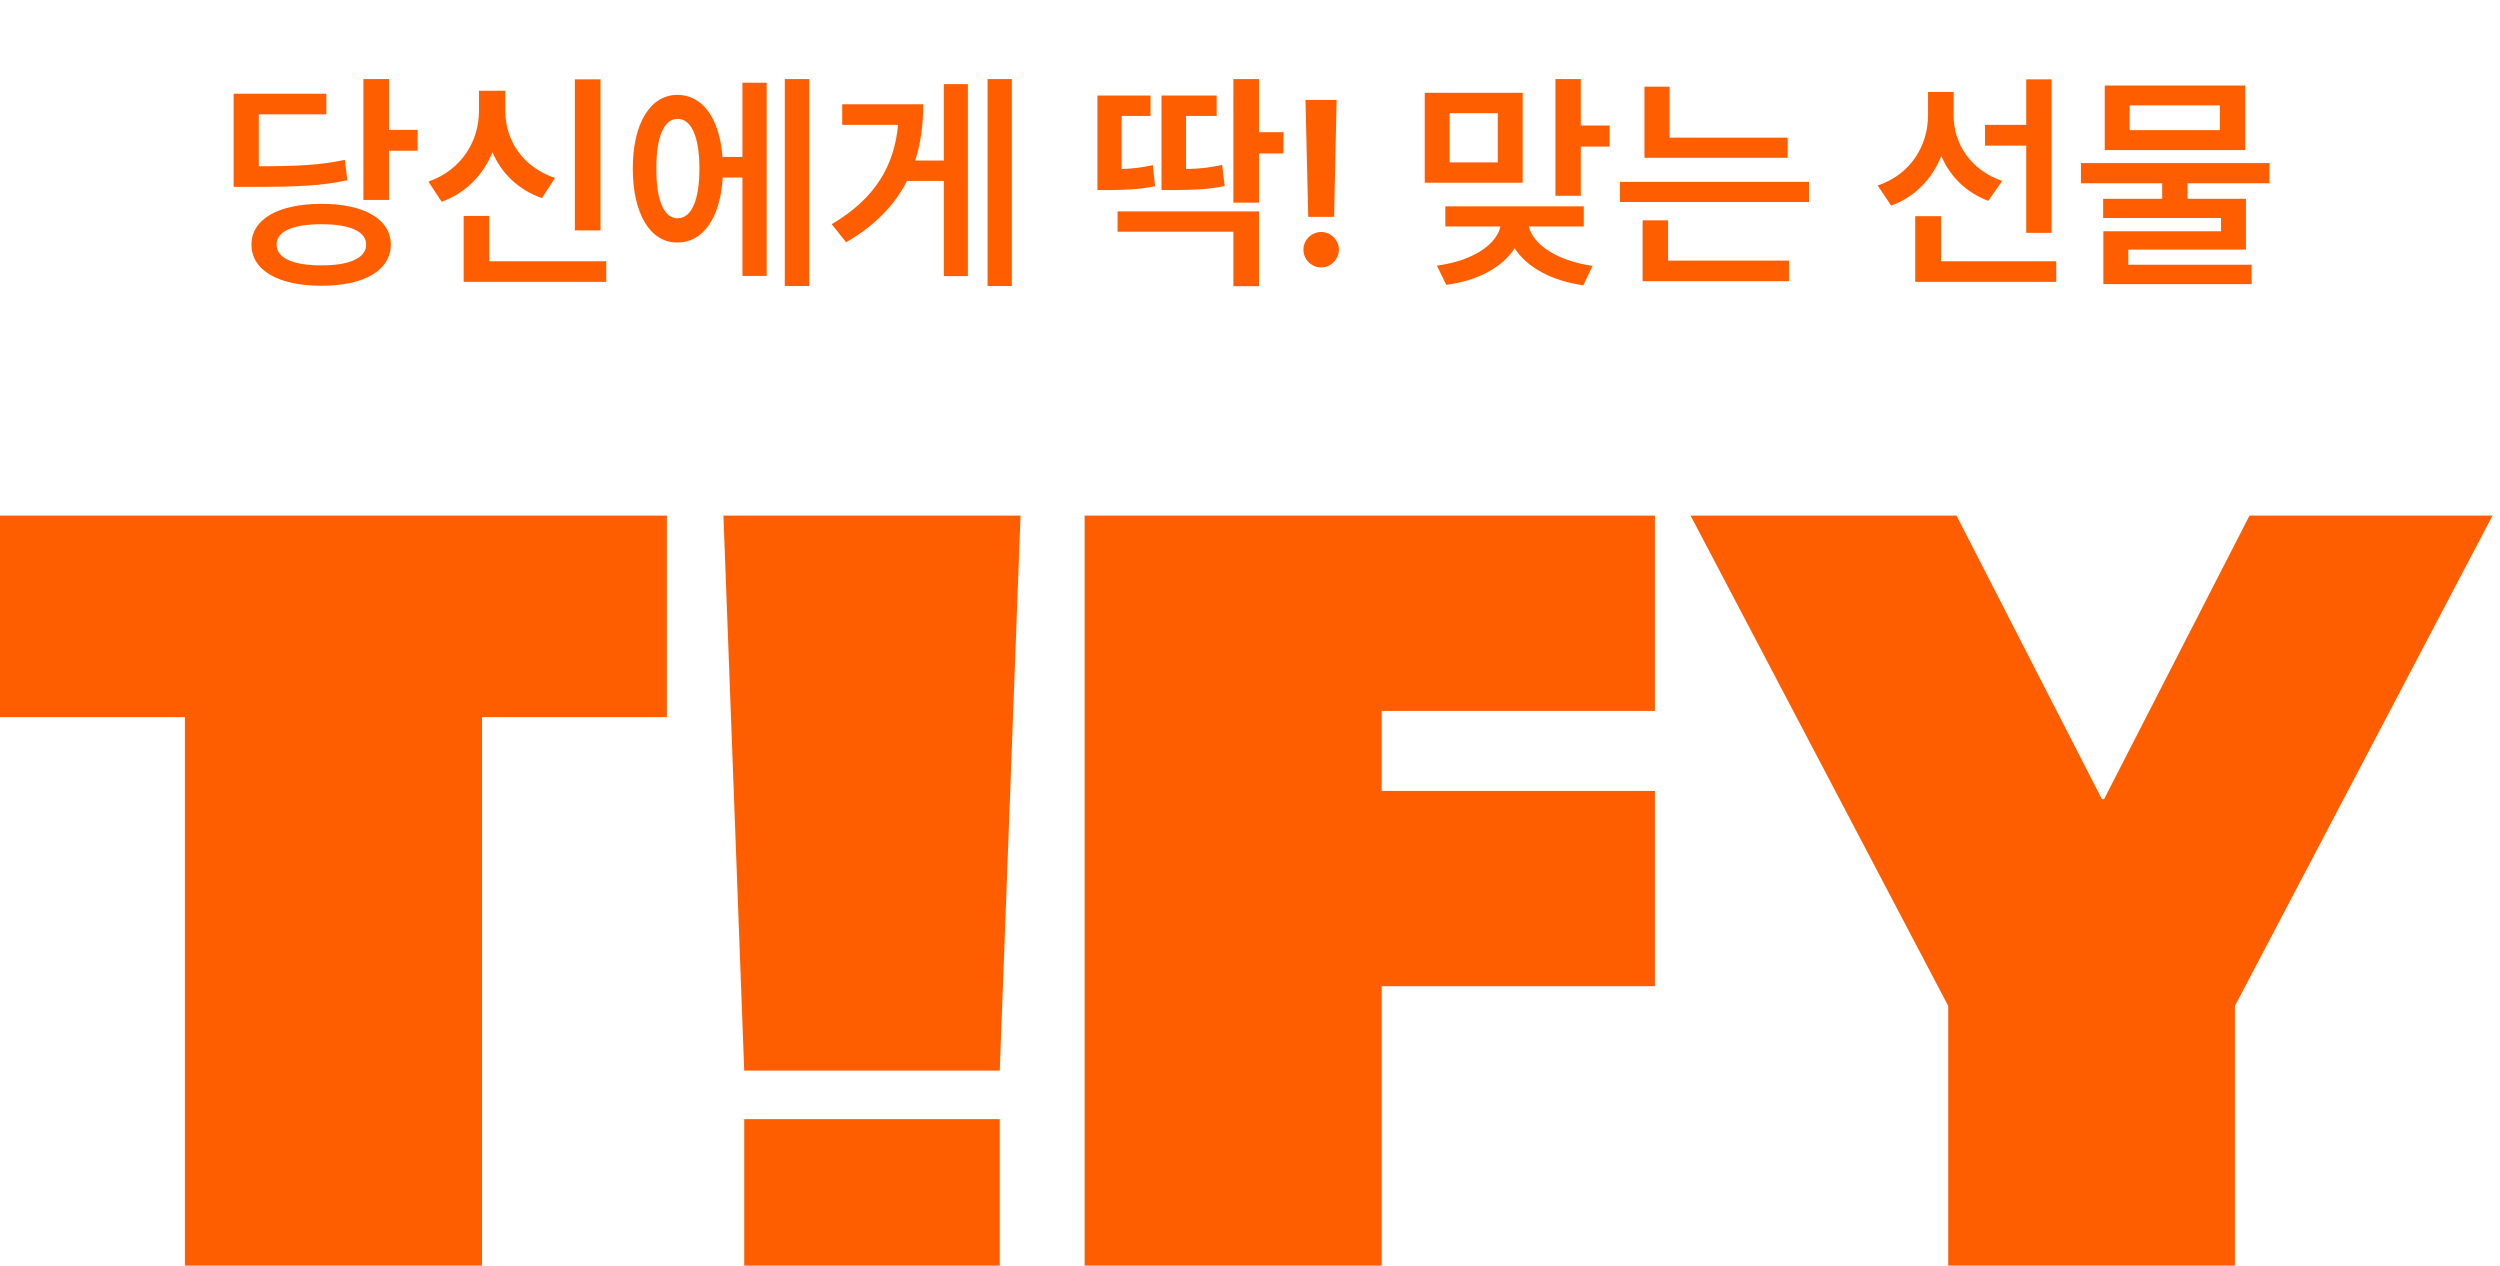 <svg width="160" height="81" viewBox="0 0 160 81" fill="none" xmlns="http://www.w3.org/2000/svg">
<path d="M24.898 5.062V8.313H26.73V9.646H24.898V12.796H23.258V5.062H24.898ZM20.577 13.045C23.287 13.045 25.001 14.012 25.016 15.652C25.001 17.322 23.287 18.289 20.577 18.289C17.838 18.289 16.095 17.322 16.095 15.652C16.095 14.012 17.838 13.045 20.577 13.045ZM20.577 14.349C18.761 14.349 17.691 14.803 17.706 15.652C17.691 16.517 18.761 16.985 20.577 16.985C22.364 16.985 23.434 16.517 23.434 15.652C23.434 14.803 22.364 14.349 20.577 14.349ZM20.885 5.999V7.317H16.564V10.643C19.098 10.635 20.511 10.562 22.071 10.232L22.232 11.536C20.519 11.902 18.951 11.961 16.021 11.961H14.952V5.999H20.885ZM38.434 5.076V14.744H36.793V5.076H38.434ZM38.8 16.722V18.04H29.674V13.821H31.314V16.722H38.8ZM32.34 7.098C32.34 8.943 33.424 10.687 35.519 11.39L34.684 12.679C33.175 12.151 32.098 11.097 31.52 9.749C30.919 11.192 29.828 12.349 28.268 12.913L27.418 11.624C29.571 10.862 30.655 9.002 30.655 7.098V5.809H32.34V7.098ZM51.793 5.062V18.304H50.226V5.062H51.793ZM49.068 5.296V17.659H47.516V11.36H46.256C46.102 13.938 44.996 15.535 43.355 15.521C41.627 15.535 40.499 13.704 40.499 10.789C40.499 7.874 41.627 6.072 43.355 6.072C44.959 6.072 46.051 7.566 46.241 10.042H47.516V5.296H49.068ZM43.355 7.61C42.52 7.596 41.993 8.724 42.008 10.789C41.993 12.854 42.52 13.982 43.355 13.968C44.234 13.982 44.762 12.854 44.762 10.789C44.762 8.724 44.234 7.596 43.355 7.61ZM64.757 5.062V18.304H63.204V5.062H64.757ZM61.944 5.384V17.674H60.406V11.58H58.048C57.272 13.104 56.026 14.422 54.151 15.506L53.228 14.349C55.975 12.73 57.227 10.657 57.477 7.991H53.902V6.673H59.088C59.088 7.955 58.934 9.156 58.575 10.276H60.406V5.384H61.944ZM80.577 5.062V8.46H82.144V9.822H80.577V12.972H78.936V5.062H80.577ZM80.577 13.528V18.318H78.936V14.832H71.524V13.528H80.577ZM73.634 6.116V7.42H71.788V10.818C72.425 10.796 73.062 10.73 73.78 10.569L73.927 11.917C72.799 12.151 71.876 12.151 70.88 12.166H70.235V6.116H73.634ZM77.867 6.116V7.42H75.904V10.818C76.835 10.796 77.464 10.723 78.219 10.555L78.38 11.902C77.355 12.122 76.564 12.151 75.04 12.166H74.337V6.116H77.867ZM85.543 6.395L85.382 13.88H83.727L83.551 6.395H85.543ZM84.561 17.117C83.932 17.117 83.419 16.605 83.419 15.975C83.419 15.359 83.932 14.847 84.561 14.847C85.162 14.847 85.689 15.359 85.689 15.975C85.689 16.605 85.162 17.117 84.561 17.117ZM97.452 5.94V11.697H91.183V5.94H97.452ZM92.779 7.244V10.394H95.856V7.244H92.779ZM101.173 5.062V8.035H103.019V9.383H101.173V12.532H99.547V5.062H101.173ZM101.363 13.206V14.495H97.848C98.104 15.623 99.606 16.685 101.92 17.015L101.334 18.26C99.269 17.967 97.694 17.081 96.939 15.887C96.17 17.081 94.625 17.959 92.56 18.23L91.959 17C94.295 16.685 95.76 15.652 96.031 14.495H92.501V13.206H101.363ZM114.415 8.812V10.101H105.245V5.545H106.856V8.812H114.415ZM115.777 11.639V12.928H103.678V11.639H115.777ZM114.503 16.678V17.996H105.128V14.1H106.754V16.678H114.503ZM125.035 7.405C125.035 9.163 126.09 10.877 128.141 11.58L127.247 12.854C125.819 12.312 124.793 11.28 124.244 9.983C123.666 11.434 122.589 12.584 121.036 13.162L120.172 11.873C122.296 11.155 123.38 9.324 123.395 7.391V5.882H125.035V7.405ZM131.305 5.076V14.905H129.679V9.324H127.042V7.991H129.679V5.076H131.305ZM131.598 16.722V18.04H122.574V13.836H124.229V16.722H131.598ZM145.25 10.438V11.727H140.006V12.723H143.741V15.975H136.212V16.941H144.107V18.186H134.615V14.803H142.145V13.953H134.601V12.723H138.38V11.727H133.18V10.438H145.25ZM143.697 5.472V9.603H134.703V5.472H143.697ZM136.3 6.746V8.328H142.071V6.746H136.3Z" fill="#FF5E00"/>
<path d="M124.686 81V64.379L108.198 33H125.218L134.525 51.15H134.658L143.966 33H159.522L143.035 64.379V81H124.686Z" fill="#FF5E00"/>
<path d="M69.416 81V33H105.915V45.499H88.43V50.618H105.915V63.116H88.43V81H69.416Z" fill="#FF5E00"/>
<path d="M47.63 68.518L46.3 33H65.314L63.985 68.518H47.63Z" fill="#FF5E00"/>
<path d="M47.63 81V71.626H63.985V81H47.63Z" fill="#FF5E00"/>
<path d="M11.834 81V45.898H0V33H42.681V45.898H30.848V81H11.834Z" fill="#FF5E00"/>
</svg>
